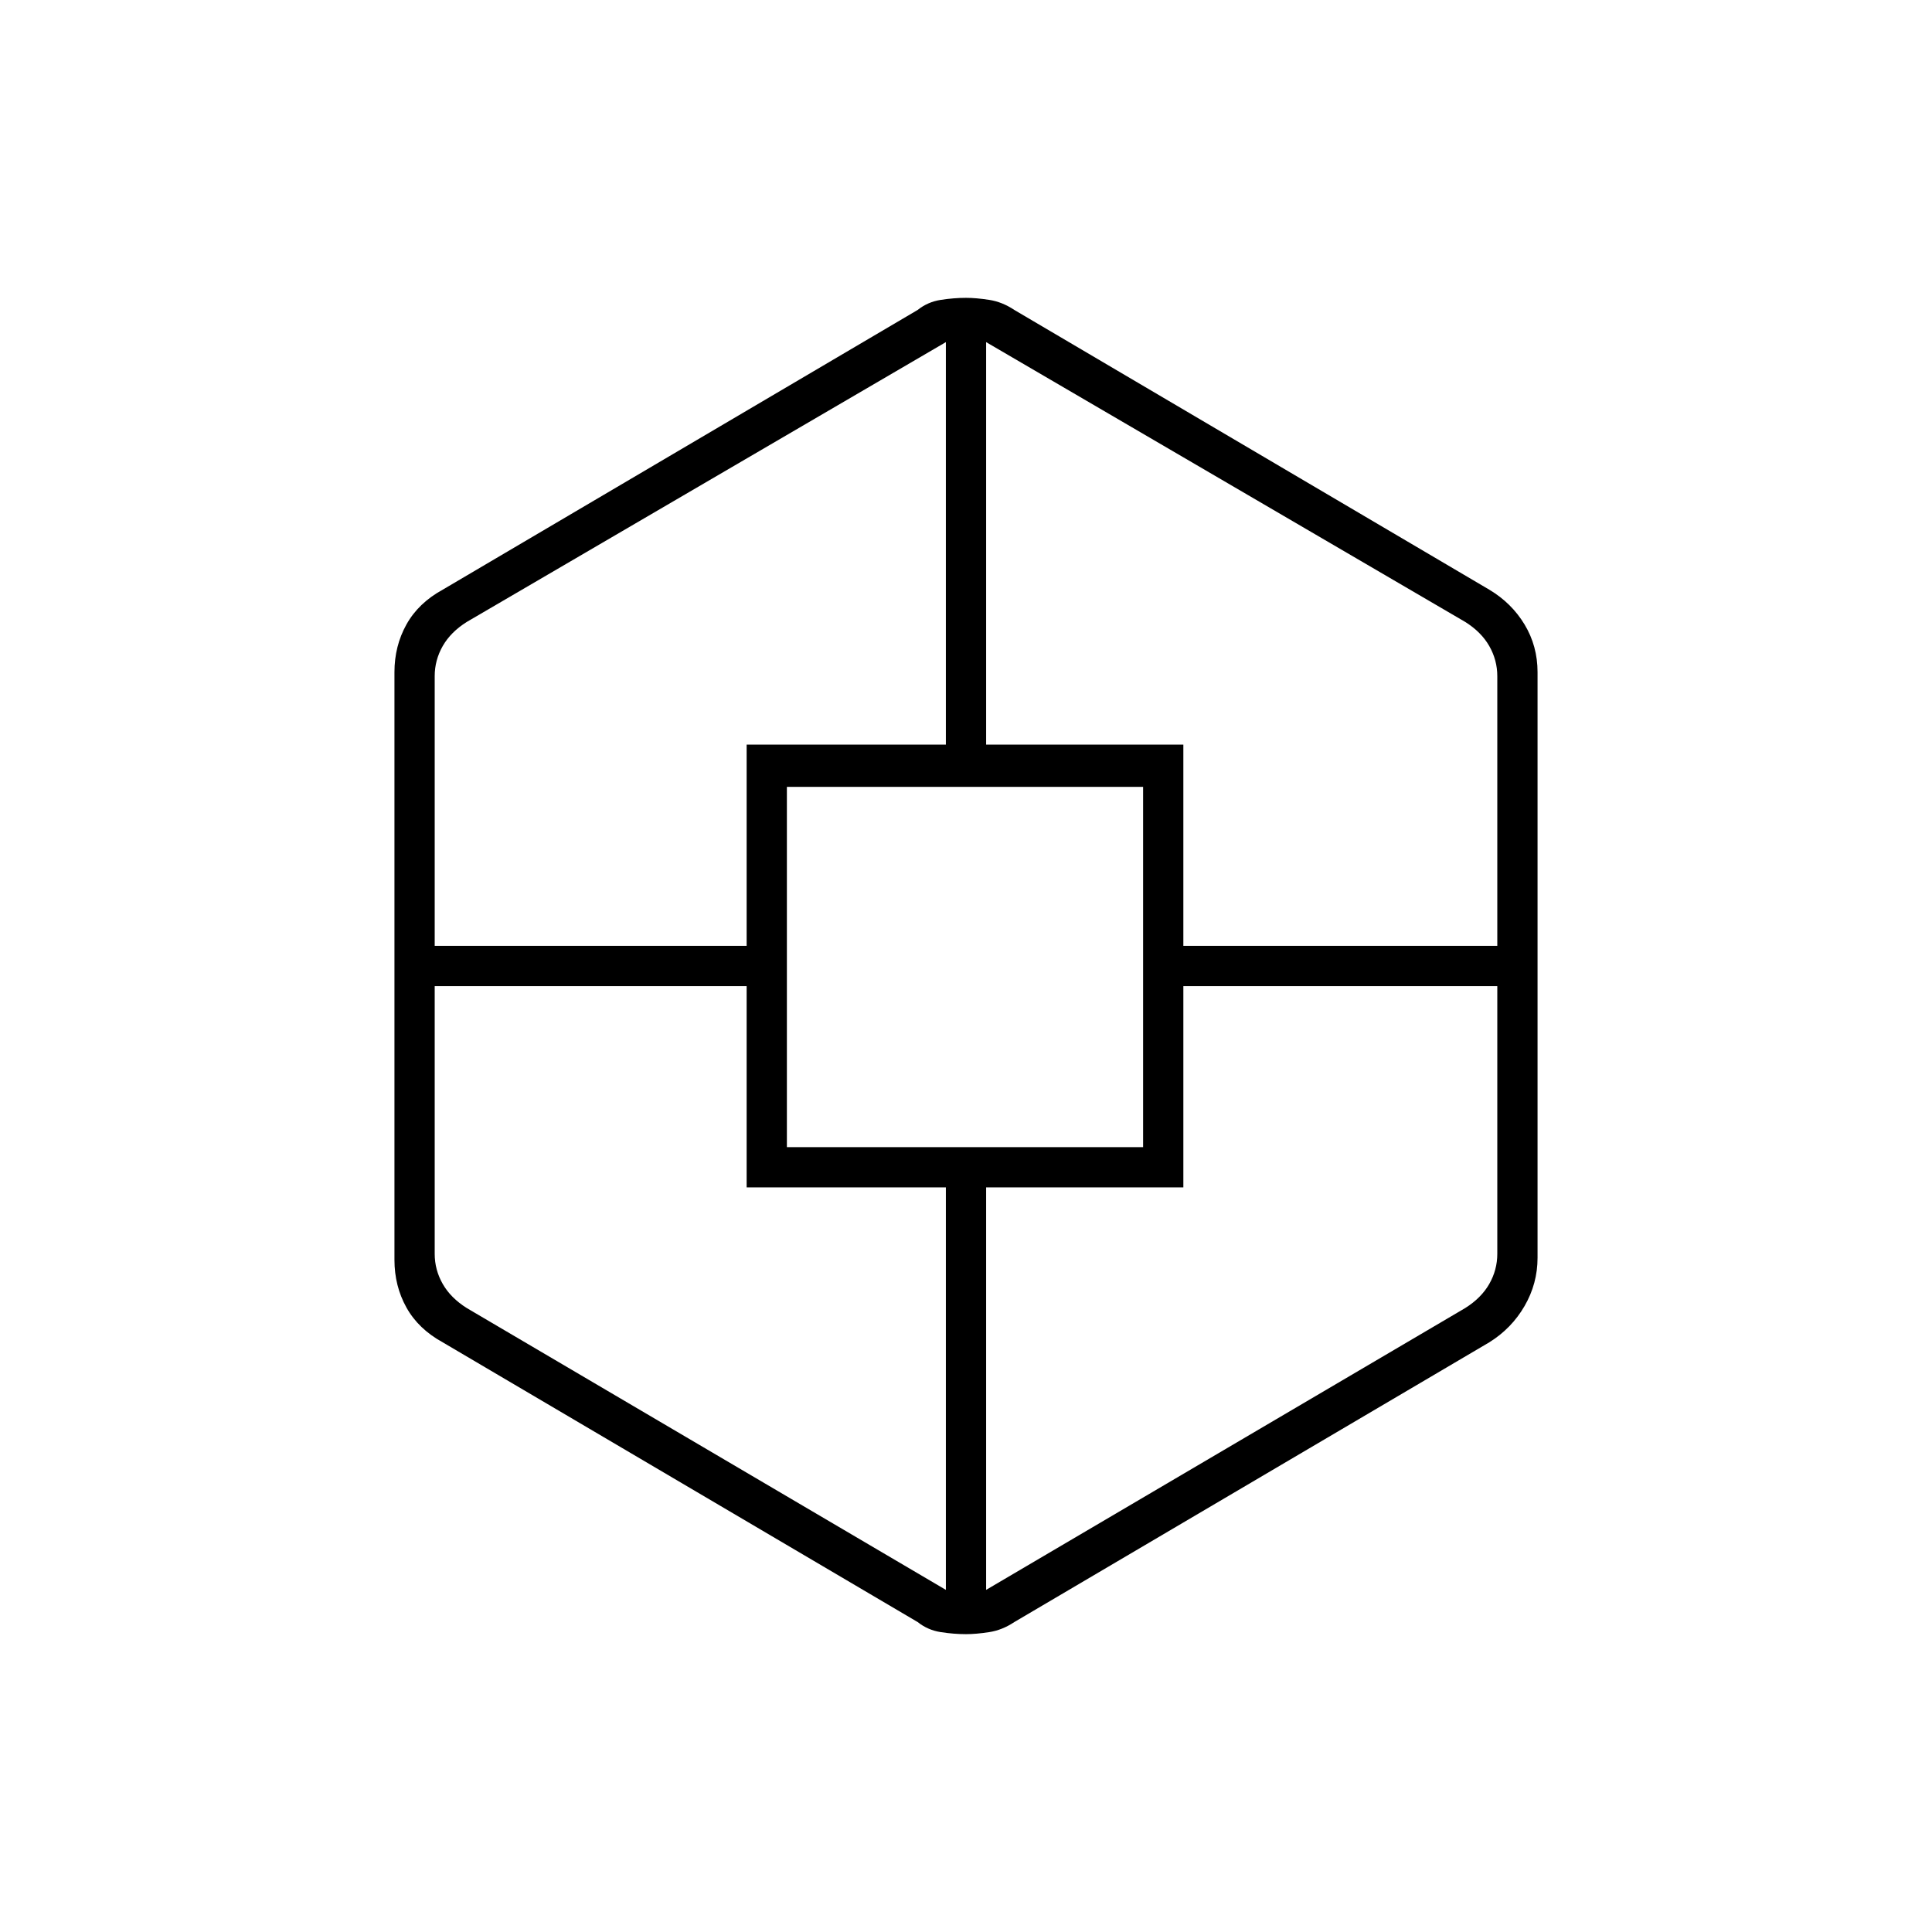 <svg xmlns="http://www.w3.org/2000/svg" height="20" viewBox="0 -960 960 960" width="20"><path d="M480-148q-6 0-12.5-1t-11.5-5L220-293q-12.1-6.63-18.05-17.31Q196-321 196-334v-292q0-13 5.95-23.69Q207.9-660.38 220-667l236-139q5-4 11.5-5t12.5-1q5 0 11.5 1t12.5 5l236 139q11.1 6.62 17.55 17.31Q764-639 764-626v291q0 12.8-6.45 23.95Q751.1-299.9 740-293L504-154q-6 4-12.5 5t-11.5 1ZM371-370v-100H216v133q0 8 4 15t12 12l238 140v-200h-99Zm0-220h99v-200L232-651q-8 5-12 12t-4 15v134h155v-100Zm20 200h177v-179H391v179Zm197 20h-98v200l238-140q8-5 12-12t4-15v-133H588v100Zm0-220v100h156v-134q0-8-4-15t-12-12L490-790v200h98Z"/></svg>